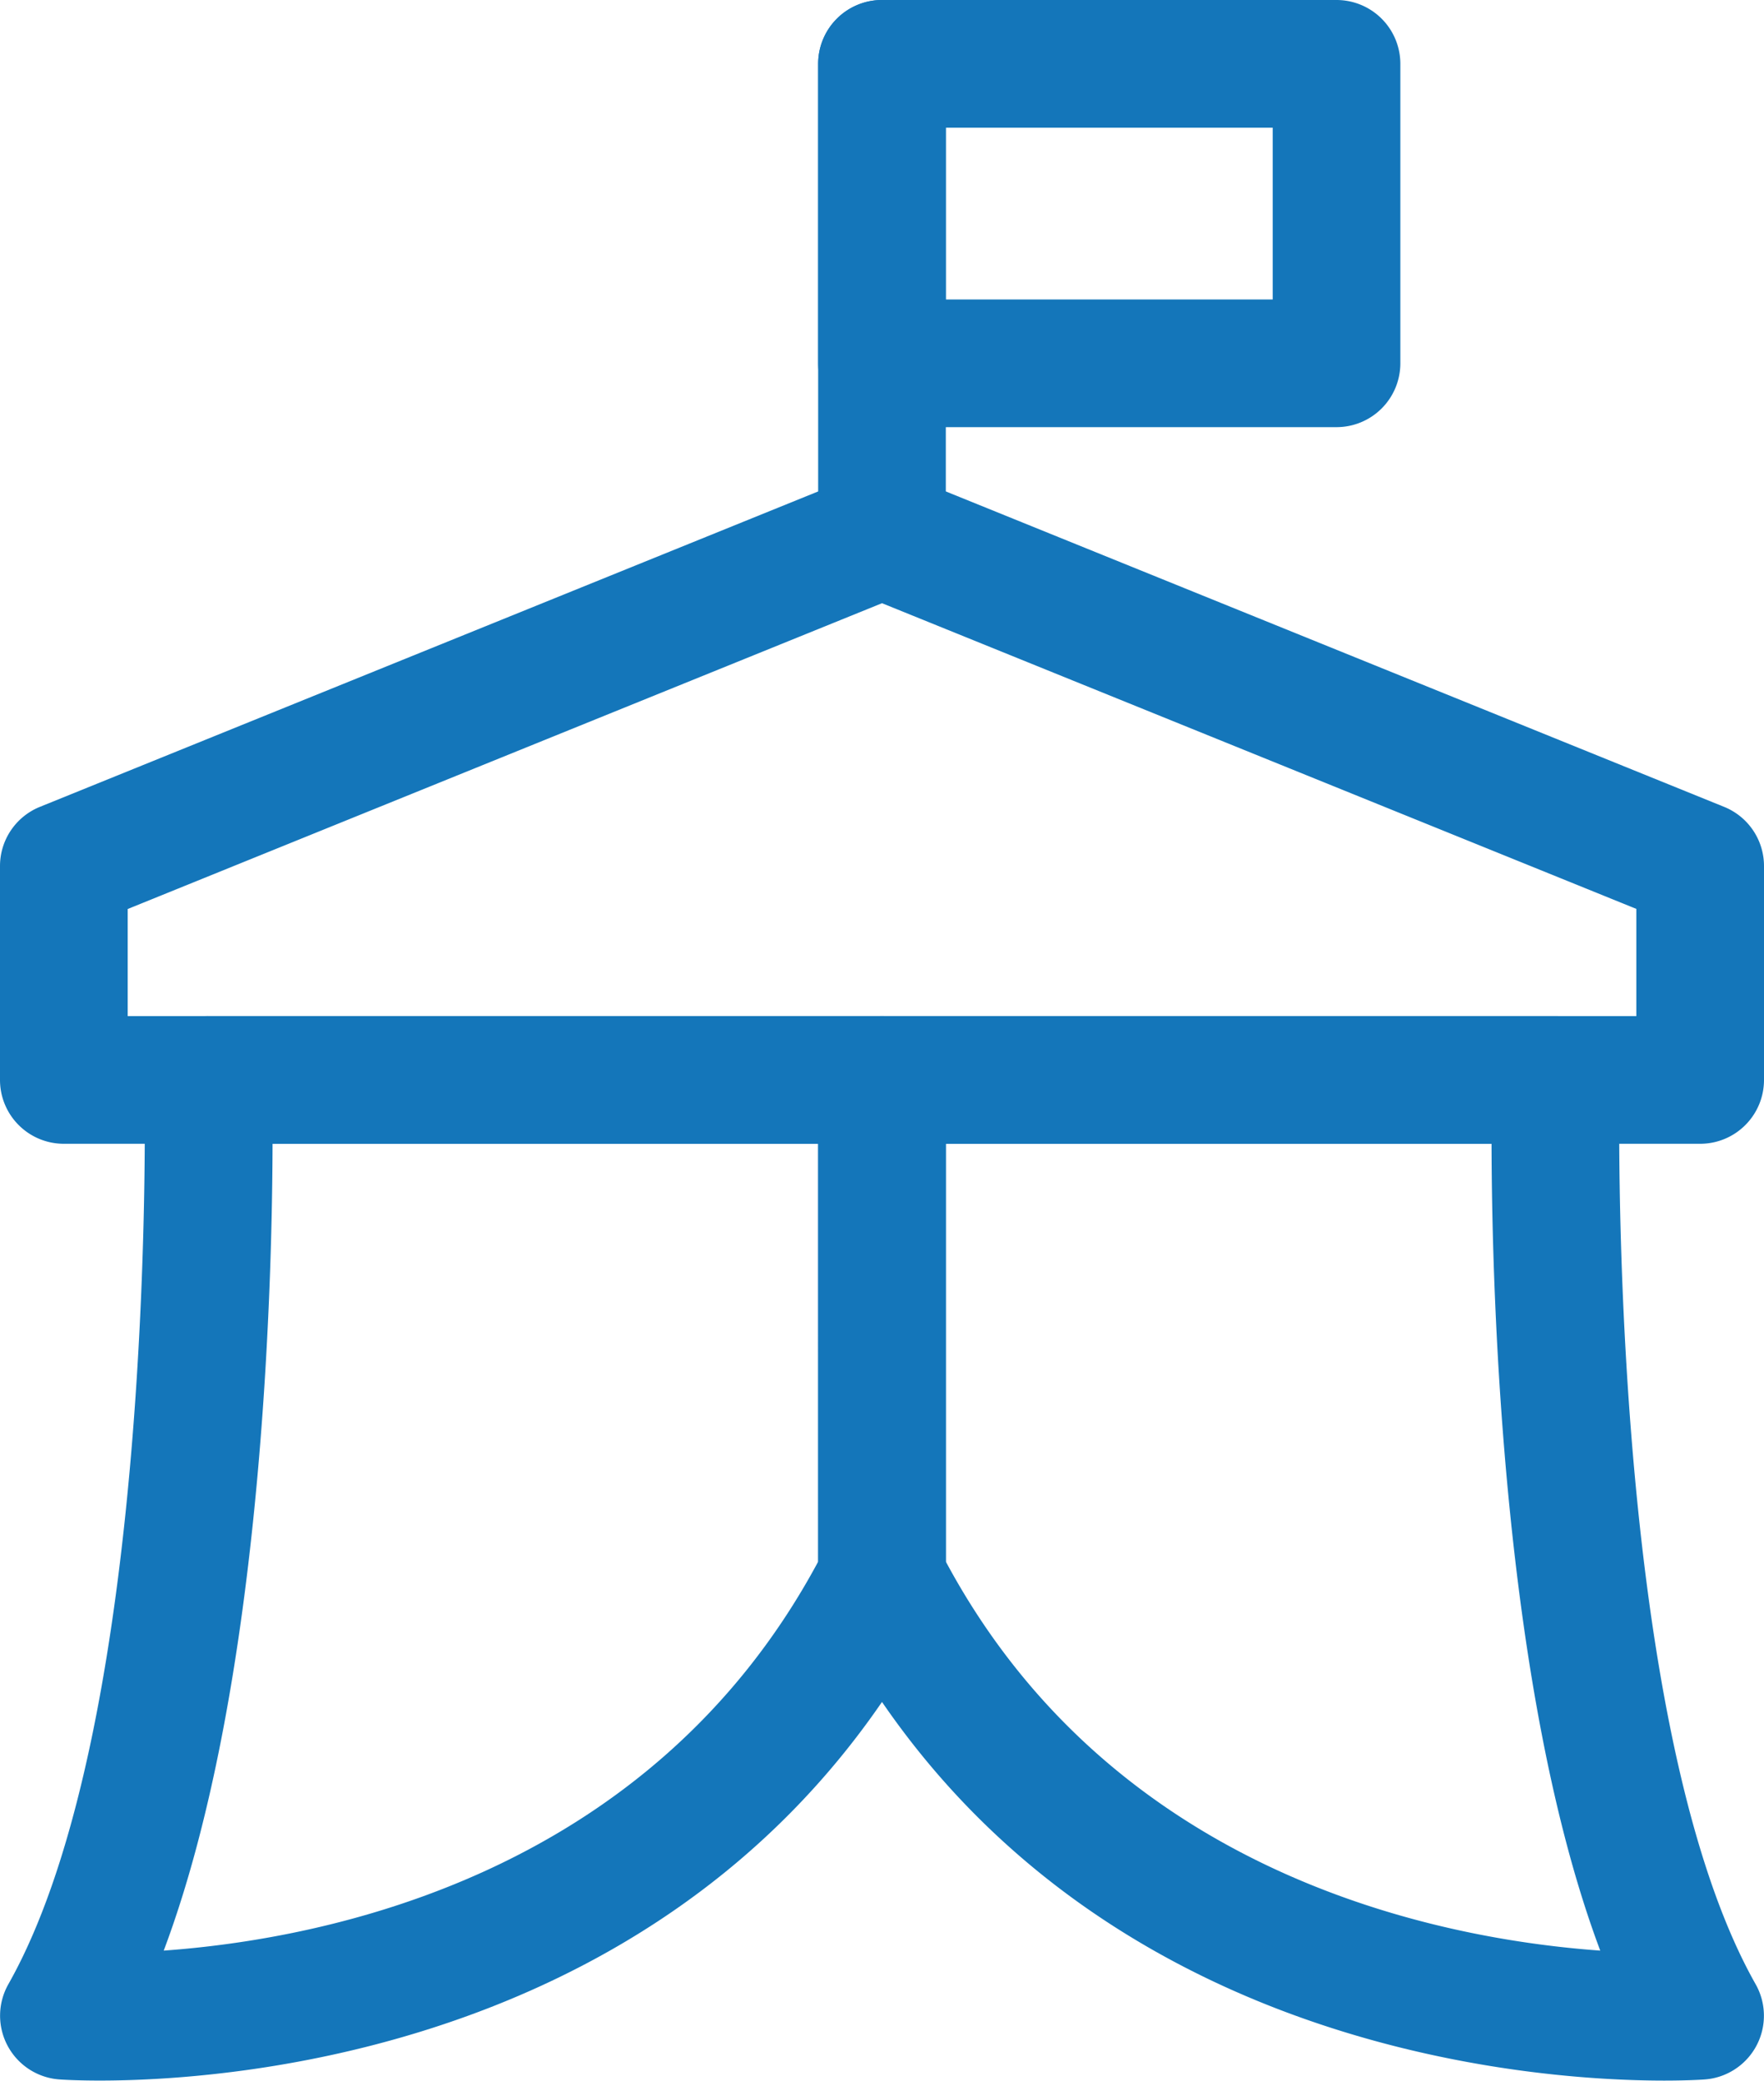 <svg id="Component_90_2" data-name="Component 90 – 2" xmlns="http://www.w3.org/2000/svg" width="67.217" height="79.276" viewBox="0 0 67.217 79.276">
  <path id="Path_4" data-name="Path 4" d="M791.01,265.621h25.675a2.432,2.432,0,0,1,2.432,2.432V287a2.431,2.431,0,0,1-.266,1.107c-8.57,16.768-26.637,18.072-31.97,18.072-.991,0-1.554-.044-1.554-.044a2.436,2.436,0,0,1-1.935-3.623c5.709-10.087,5.193-34.16,5.187-34.4a2.432,2.432,0,0,1,2.431-2.492Zm23.242,4.864H793.462c-.017,5.913-.449,20.9-4.147,30.742,6.2-.444,18.531-2.884,24.938-14.822Z" transform="translate(-783.076 -226.906)" fill="#1476ba"/>
  <path id="Path_5" data-name="Path 5" d="M816.684,235.711a2.432,2.432,0,0,1,.913.178l31.176,12.634a2.432,2.432,0,0,1,1.519,2.254v8.151a2.432,2.432,0,0,1-2.432,2.432H785.507a2.432,2.432,0,0,1-2.432-2.432v-8.151a2.432,2.432,0,0,1,1.519-2.254l31.176-12.634A2.432,2.432,0,0,1,816.684,235.711Zm28.744,16.7-28.744-11.648L787.94,252.415v4.08h57.488Z" transform="translate(-783.075 -217.78)" fill="#1476ba"/>
  <path id="Path_6" data-name="Path 6" d="M830.373,265.621h25.675a2.432,2.432,0,0,1,2.431,2.492c-.006.242-.523,24.315,5.187,34.4a2.436,2.436,0,0,1-1.935,3.623s-.562.044-1.554.044c-5.333,0-23.4-1.3-31.969-18.072a2.432,2.432,0,0,1-.266-1.107v-18.95A2.432,2.432,0,0,1,830.373,265.621Zm23.223,4.864H832.805v15.92c6.407,11.938,18.74,14.378,24.937,14.822C854.045,291.384,853.613,276.4,853.6,270.485Z" transform="translate(-796.765 -226.906)" fill="#1476ba"/>
  <g id="Group_3" data-name="Group 3" transform="translate(31.176)">
    <path id="Line_4" data-name="Line 4" d="M-1.068,19.3A2.432,2.432,0,0,1-3.5,16.864V-1.068A2.432,2.432,0,0,1-1.068-3.5,2.432,2.432,0,0,1,1.364-1.068V16.864A2.432,2.432,0,0,1-1.068,19.3Z" transform="translate(3.5 3.5)" fill="#1476ba"/>
    <path id="Rectangle_7" data-name="Rectangle 7" d="M-1.068-3.5h17.32a2.432,2.432,0,0,1,2.432,2.432V10.343a2.432,2.432,0,0,1-2.432,2.432H-1.068A2.432,2.432,0,0,1-3.5,10.343V-1.068A2.432,2.432,0,0,1-1.068-3.5ZM13.82,1.364H1.364V7.911H13.82Z" transform="translate(3.5 3.5)" fill="#1476ba"/>
  </g>
</svg>
